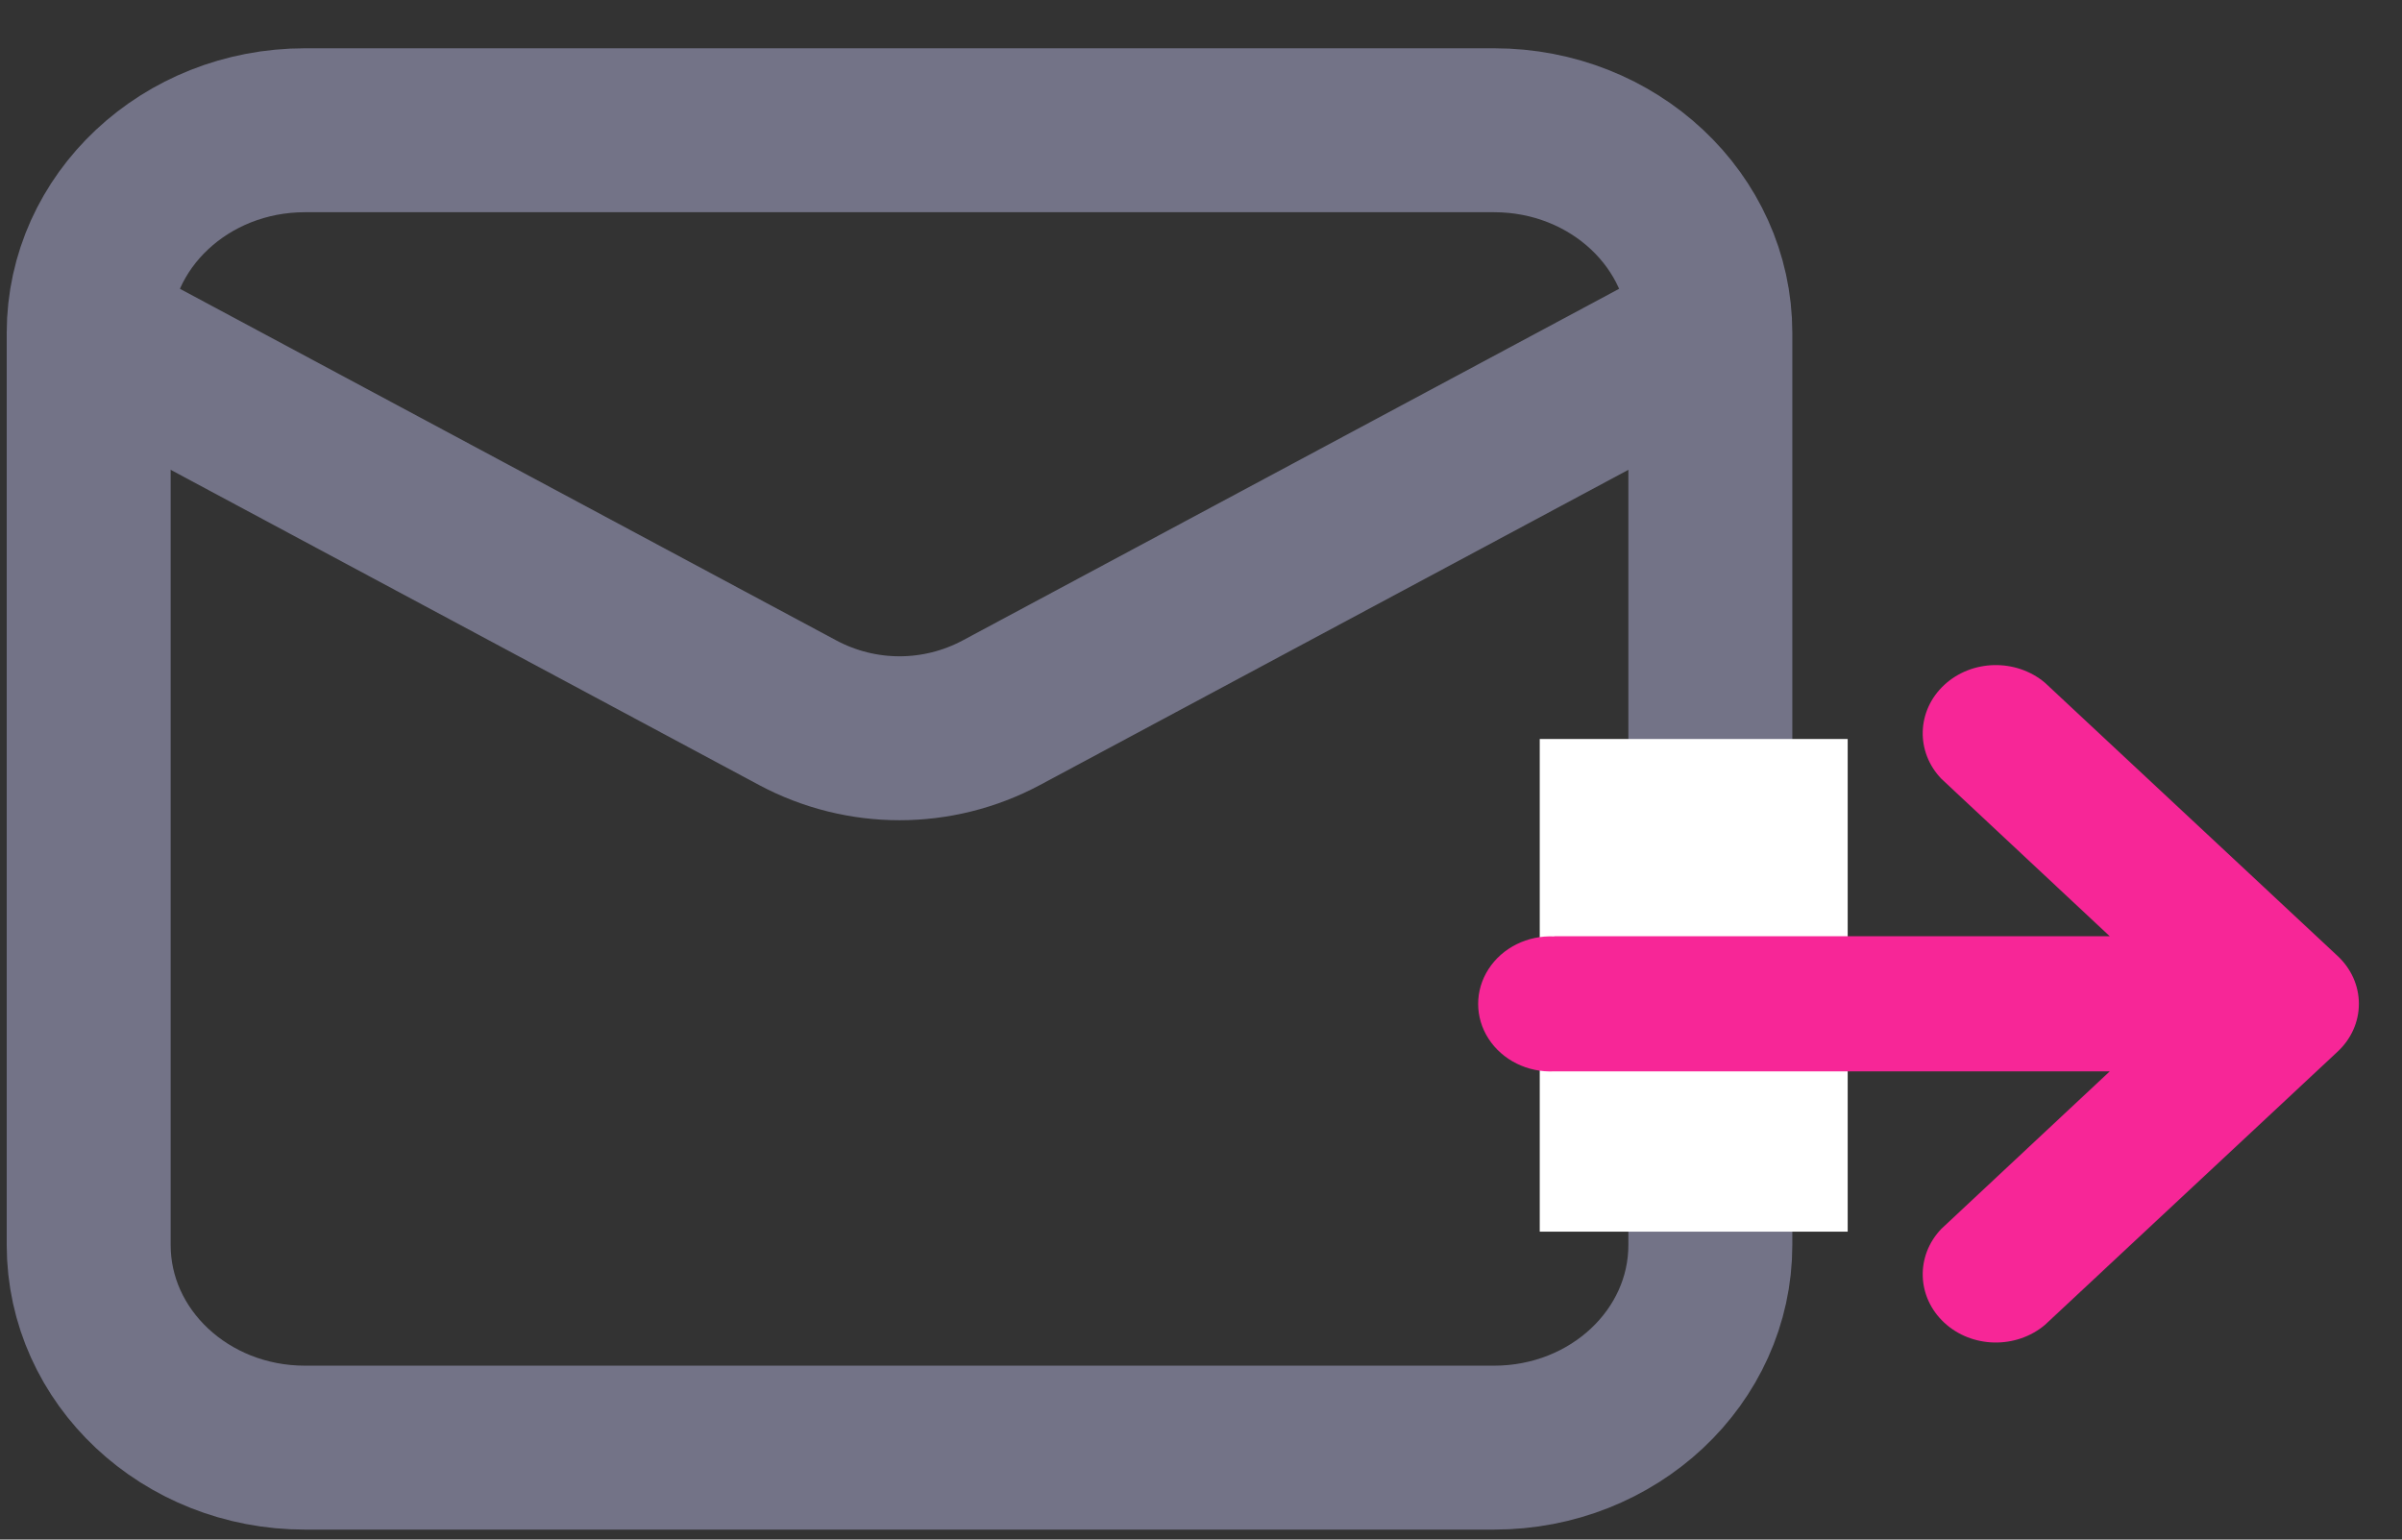 <?xml version="1.0" encoding="UTF-8"?>
<svg width="39px" height="25px" viewBox="0 0 39 25" version="1.1" xmlns="http://www.w3.org/2000/svg" xmlns:xlink="http://www.w3.org/1999/xlink">
    <rect x="0" y="0" width="39" height="25" fill="#333333" stroke="none"/>
    <title>Email</title>
    <g id="Welcome" stroke="none" stroke-width="1" fill="none" fill-rule="evenodd">
        <g id="Navbar_Contact-us" transform="translate(-856, -235)">
            <g id="Email" transform="translate(857, 237)">
                <path d="M23.259,21.507 L3.951,21.507 C2.012,21.507 0.44,20.034 0.44,18.216 L0.44,3.406 C0.44,1.588 2.012,0.115 3.951,0.115 L23.259,0.115 C25.199,0.115 26.77,1.588 26.77,3.406 L26.77,18.216 C26.77,20.034 25.199,21.507 23.259,21.507 Z" id="Stroke-723" stroke="#737387" stroke-width="2.662"></path>
                <rect id="Rectangle" fill="#FFFFFF" x="24" y="10" width="5" height="8"></rect>
                <g id="noun_left-arrow_3401920" transform="translate(29.8, 14.3) rotate(-180) translate(-29.8, -14.3) translate(22.3, 8.8)" fill="#F72697" fill-rule="nonzero">
                    <path d="M13.063,6.597 L4.045,6.597 L6.778,9.153 C7.2,9.591 7.18,10.261 6.733,10.677 C6.286,11.093 5.568,11.109 5.099,10.715 L0.351,6.282 C0.126,6.075 0,5.794 0,5.5 C0,5.206 0.126,4.925 0.351,4.718 L5.099,0.285 C5.568,-0.109 6.286,-0.093 6.733,0.323 C7.18,0.739 7.2,1.409 6.778,1.847 L4.045,4.403 L13.063,4.403 C13.497,4.382 13.908,4.586 14.132,4.934 C14.356,5.281 14.356,5.716 14.132,6.063 C13.908,6.411 13.497,6.615 13.063,6.594 L13.063,6.597 Z" id="Path"></path>
                </g>
                <path d="M0.44,3.406 L11.953,9.574 C12.986,10.126 14.224,10.126 15.257,9.574 L26.77,3.406" id="Stroke-724" stroke="#737387" stroke-width="2.662"></path>
            </g>
        </g>
    </g>
</svg>